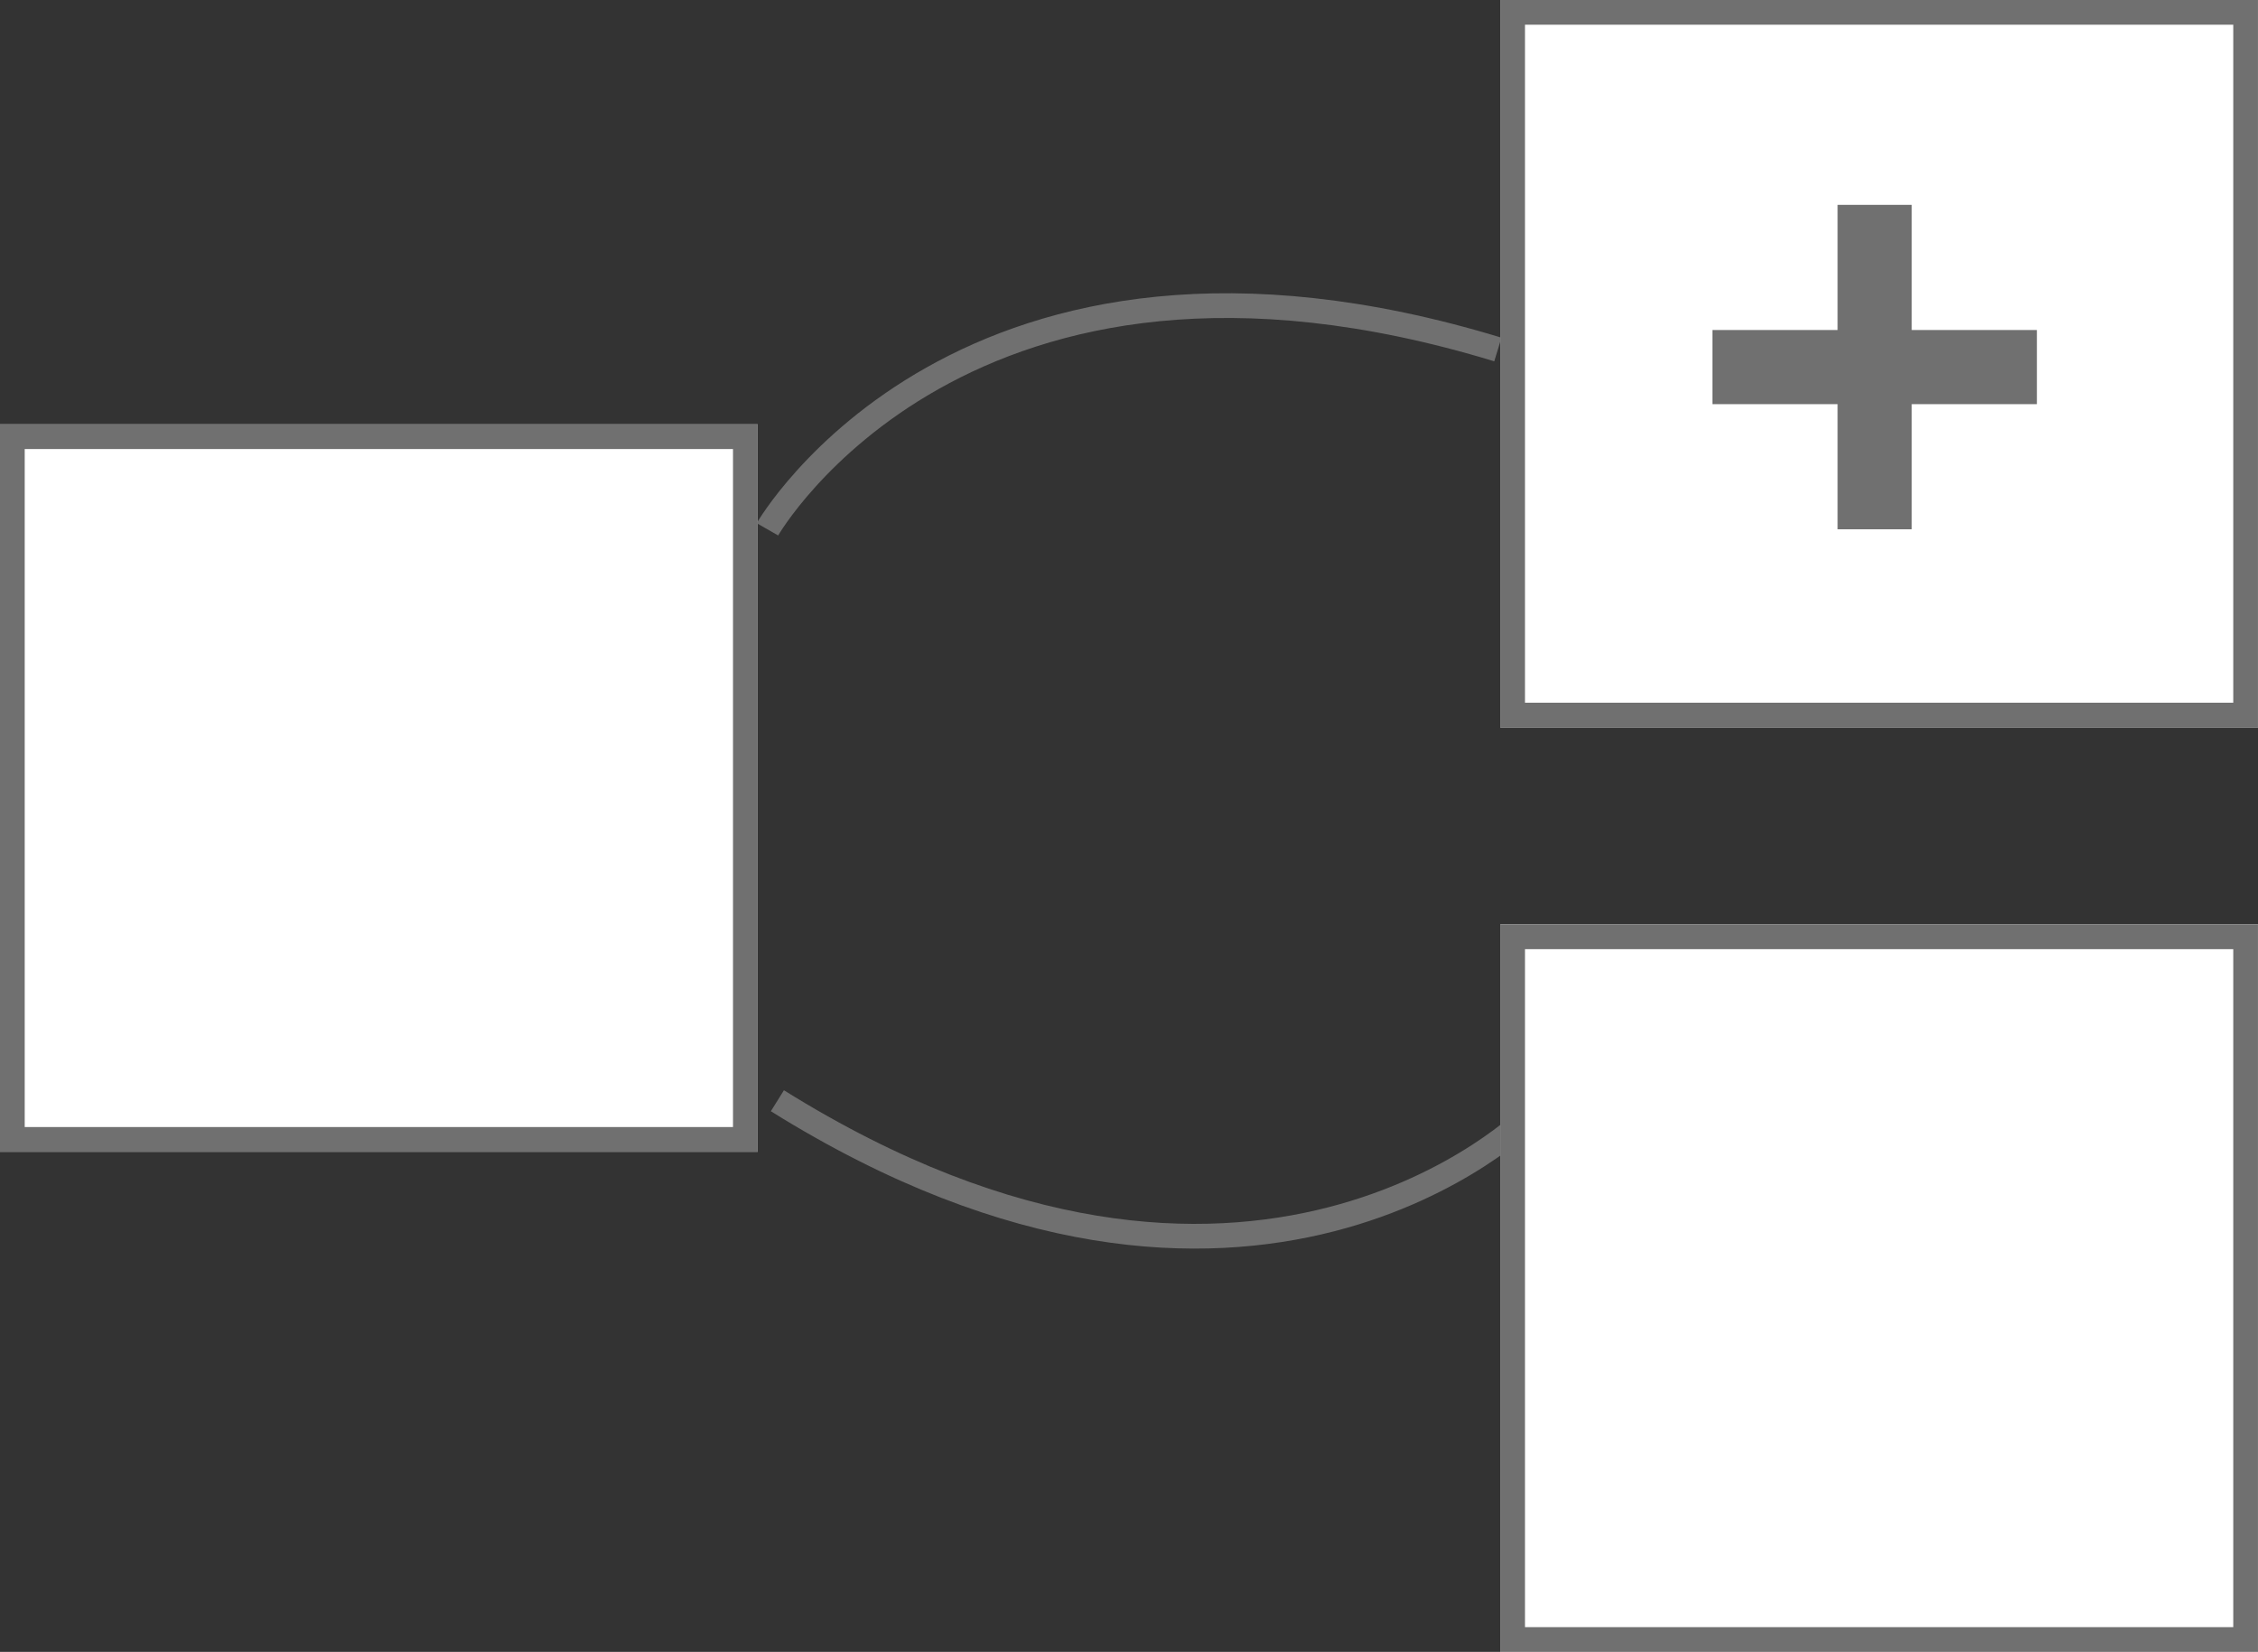 <svg xmlns="http://www.w3.org/2000/svg" viewBox="0 0 91.365 66.837"><rect x="0" y="0" width="91.365" height="66.837" fill="#333333" stroke="none"/><defs><style>.a{fill:#fff;}.a,.b,.c{stroke:#707070;}.b,.c,.e{fill:none;}.c{stroke-width:3px;}.d{stroke:none;}</style></defs><g transform="translate(-617.752 -193)"><g class="a" transform="translate(617.752 210.169)"><rect class="d" width="30.659" height="29.433"/><rect class="e" x="0.5" y="0.5" width="29.659" height="28.433"/></g><path class="b" d="M174.395,207.218s7.946-13.863,29.555-7.276" transform="translate(474.41 7.199)"/><g class="a" transform="translate(678.457 193)"><rect class="d" width="30.659" height="29.433"/><rect class="e" x="0.5" y="0.5" width="29.659" height="28.433"/></g><g transform="translate(687.042 201.289)"><path class="c" d="M124,283.534h13.128" transform="translate(-124 -276.97)"/><path class="c" d="M0,0H13.128" transform="translate(6.564 13.128) rotate(-90)"/></g><path class="b" d="M0,9.051S7.946-4.812,29.555,1.775" transform="matrix(-0.966, -0.259, 0.259, -0.966, 677.298, 246.907)"/><g class="a" transform="translate(678.457 230.404)"><rect class="d" width="30.659" height="29.433"/><rect class="e" x="0.5" y="0.5" width="29.659" height="28.433"/></g></g></svg>